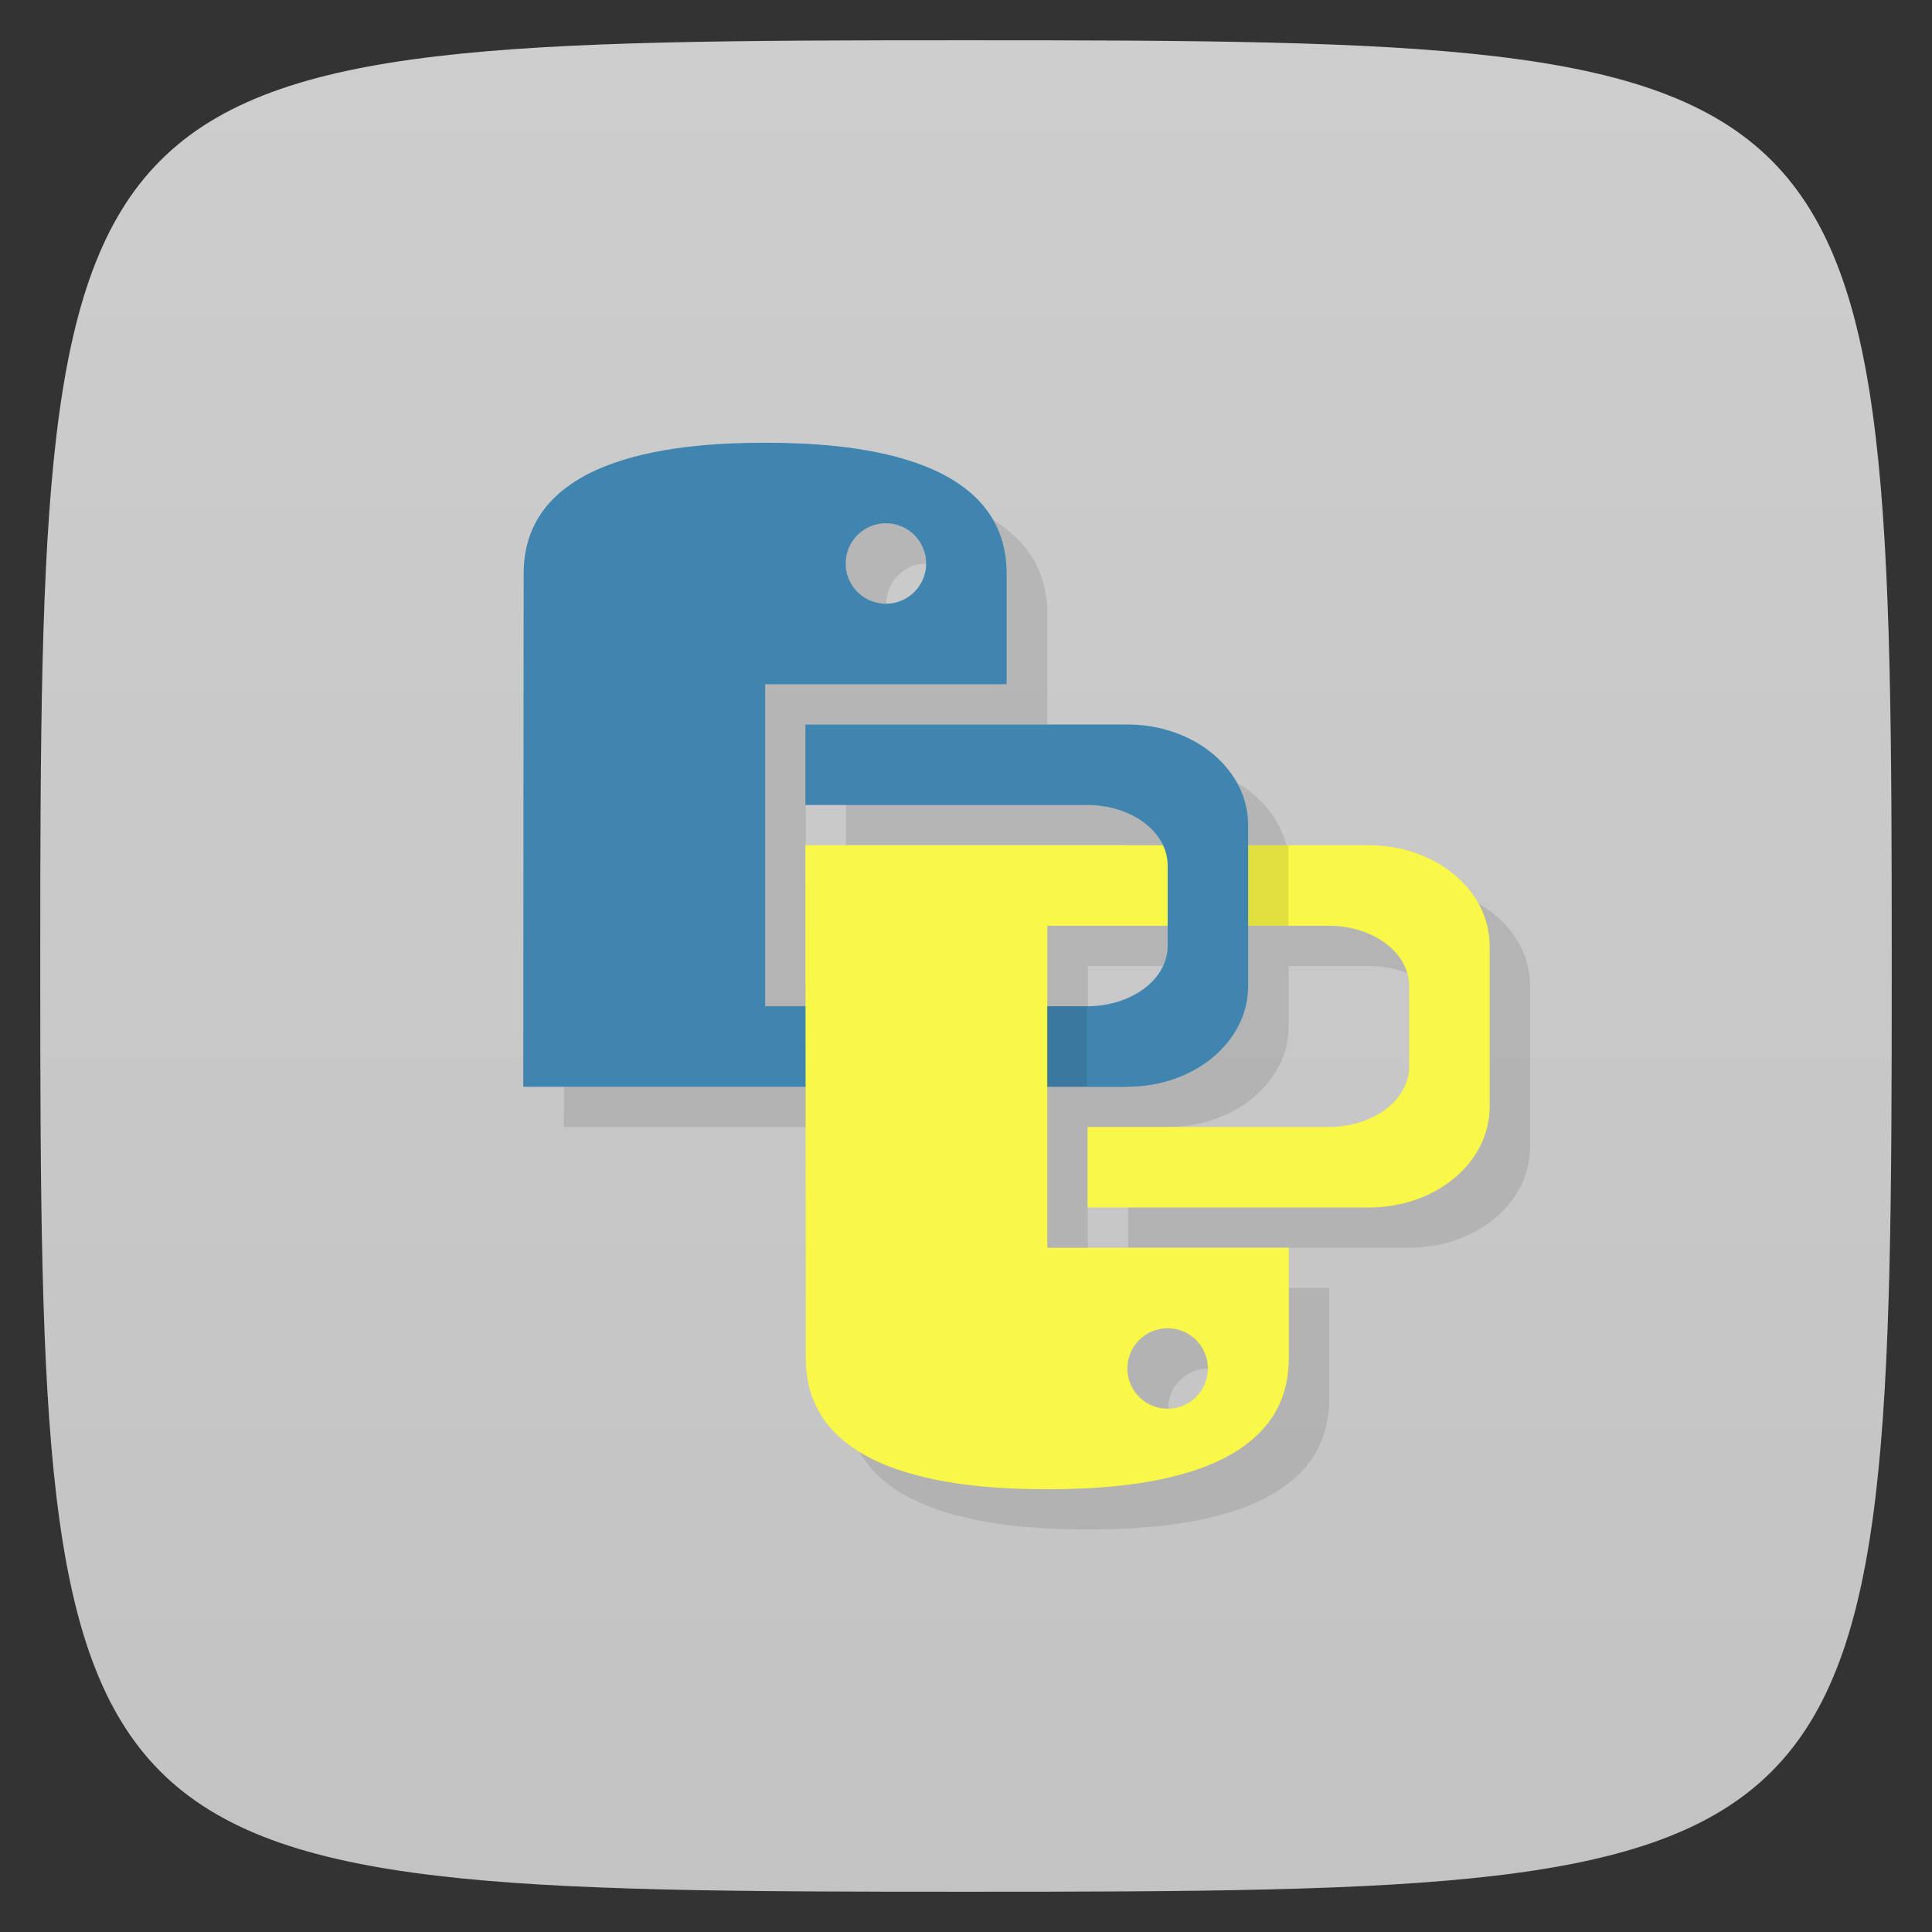 <svg xmlns="http://www.w3.org/2000/svg" viewBox="0 0 48 48">
 <rect x="0" y="0" width="48" height="48" fill="#333333" stroke="none"/>
 <defs>
  <linearGradient id="linearGradient3764" x1="1" x2="47" gradientUnits="userSpaceOnUse" gradientTransform="matrix(0,-1,1,0,-1.5e-6,48)">
   <stop style="stop-color:#c3c3c3;stop-opacity:1"/>
   <stop offset="1" style="stop-color:#cdcdcd;stop-opacity:1"/>
  </linearGradient>
 </defs>
 <g>
  
  
  
 </g>
 <g>
  <path d="m 47,24 C 47,46.703 46.703,47 24,47 1.297,47 1,46.703 1,24 1,1.297 1.297,1 24,1 46.703,1 47,1.297 47,24 z" style="fill:url(#linearGradient3764);fill-opacity:1"/>
 </g>
 <g>
  
 </g>
 <path d="m 20.02,12 c -2,0 -6,0.25 -6,3.25 L 14.01,28 l 7.01,0 0.006,6.75 c 0,3 4,3.25 6,3.25 2,0 6,-0.25 6,-3.25 l 0,-2.75 -6,0 0,-4 1.99,0 c 1.662,0 3,-1.115 3,-2.5 l 0,-1.5 2,0 c 1.108,0 2,0.669 2,1.5 l 0,2 c 0,0.831 -0.892,1.5 -2,1.5 l -5.99,0 0,2 6.99,0 c 1.662,0 3,-1.115 3,-2.5 l 0,-4 c 0,-1.385 -1.338,-2.5 -3,-2.5 l -3,0 0,-0.5 c 0,-1.385 -1.338,-2.5 -3,-2.5 l -8,0 0,2 7,0 c 0.872,0 1.604,0.418 1.879,1 l -8.879,0 0.004,4 -1,0 0,-8 6,0 0,-2.75 c 0,-3 -4,-3.25 -6,-3.25 z m 3,2 c 0.552,0 1,0.448 1,1 0,0.552 -0.448,1 -1,1 -0.552,0 -1,-0.448 -1,-1 0,-0.552 0.448,-1 1,-1 z m 4.01,10 2.99,0 0,0.5 c 0,0.831 -0.892,1.5 -2,1.5 l -0.99,0 z m 2.99,10 c 0.552,0 1,0.448 1,1 0,0.552 -0.448,1 -1,1 -0.552,0 -1,-0.448 -1,-1 0,-0.552 0.448,-1 1,-1 z" style="fill:#000;opacity:0.1;fill-opacity:1;stroke:none;fill-rule:nonzero"/>
 <path d="m 19.01,11 c -2,0 -6,0.25 -6,3.25 L 13,27 28.01,27 c -0.062,-0.743 -0.255,-2.02 -1,-2 l -8,0 0,-8 6,0 0,-2.75 c 0,-3 -4,-3.25 -6,-3.25 m 3,2 c 0.552,0 1,0.448 1,1 0,0.552 -0.448,1 -1,1 -0.552,0 -1,-0.448 -1,-1 0,-0.552 0.448,-1 1,-1 z" style="fill:#4085b0;fill-opacity:1;stroke:none;fill-rule:nonzero"/>
 <path d="m 20.01 21 0.01 12.75 c 0 3 4 3.25 6 3.25 2 0 6 -0.25 6 -3.25 l 0 -2.75 -6 0 0 -8 6.99 0 c 1.108 0 2 0.669 2 1.5 l 0 2 c 0 0.831 -0.892 1.5 -2 1.5 l -5.99 0 0 2 6.99 0 c 1.662 0 3 -1.115 3 -2.5 l 0 -4 c 0 -1.385 -1.338 -2.5 -3 -2.5 m -5 12 c 0.552 0 1 0.448 1 1 0 0.552 -0.448 1 -1 1 -0.552 0 -1 -0.448 -1 -1 0 -0.552 0.448 -1 1 -1 z" style="fill:#f9f747;fill-opacity:1;stroke:none;fill-rule:nonzero"/>
 <path d="m 27.01 27 1 0 c 1.662 0 3 -1.115 3 -2.5 l 0 -4 c 0 -1.385 -1.338 -2.5 -3 -2.5 l -8 0 0 2 7 0 c 1.108 0 2 0.669 2 1.5 l 0 2 c 0 0.831 -0.892 1.5 -2 1.5 z" style="fill:#4085b0;fill-opacity:1;stroke:none;fill-rule:nonzero"/>
 <path d="m 31.01 21 0 2 1 0 0 -2 z m -5 4 0 2 1 0 0 -2 z" style="fill:#000;opacity:0.1;fill-opacity:1;stroke:none"/>
</svg>
